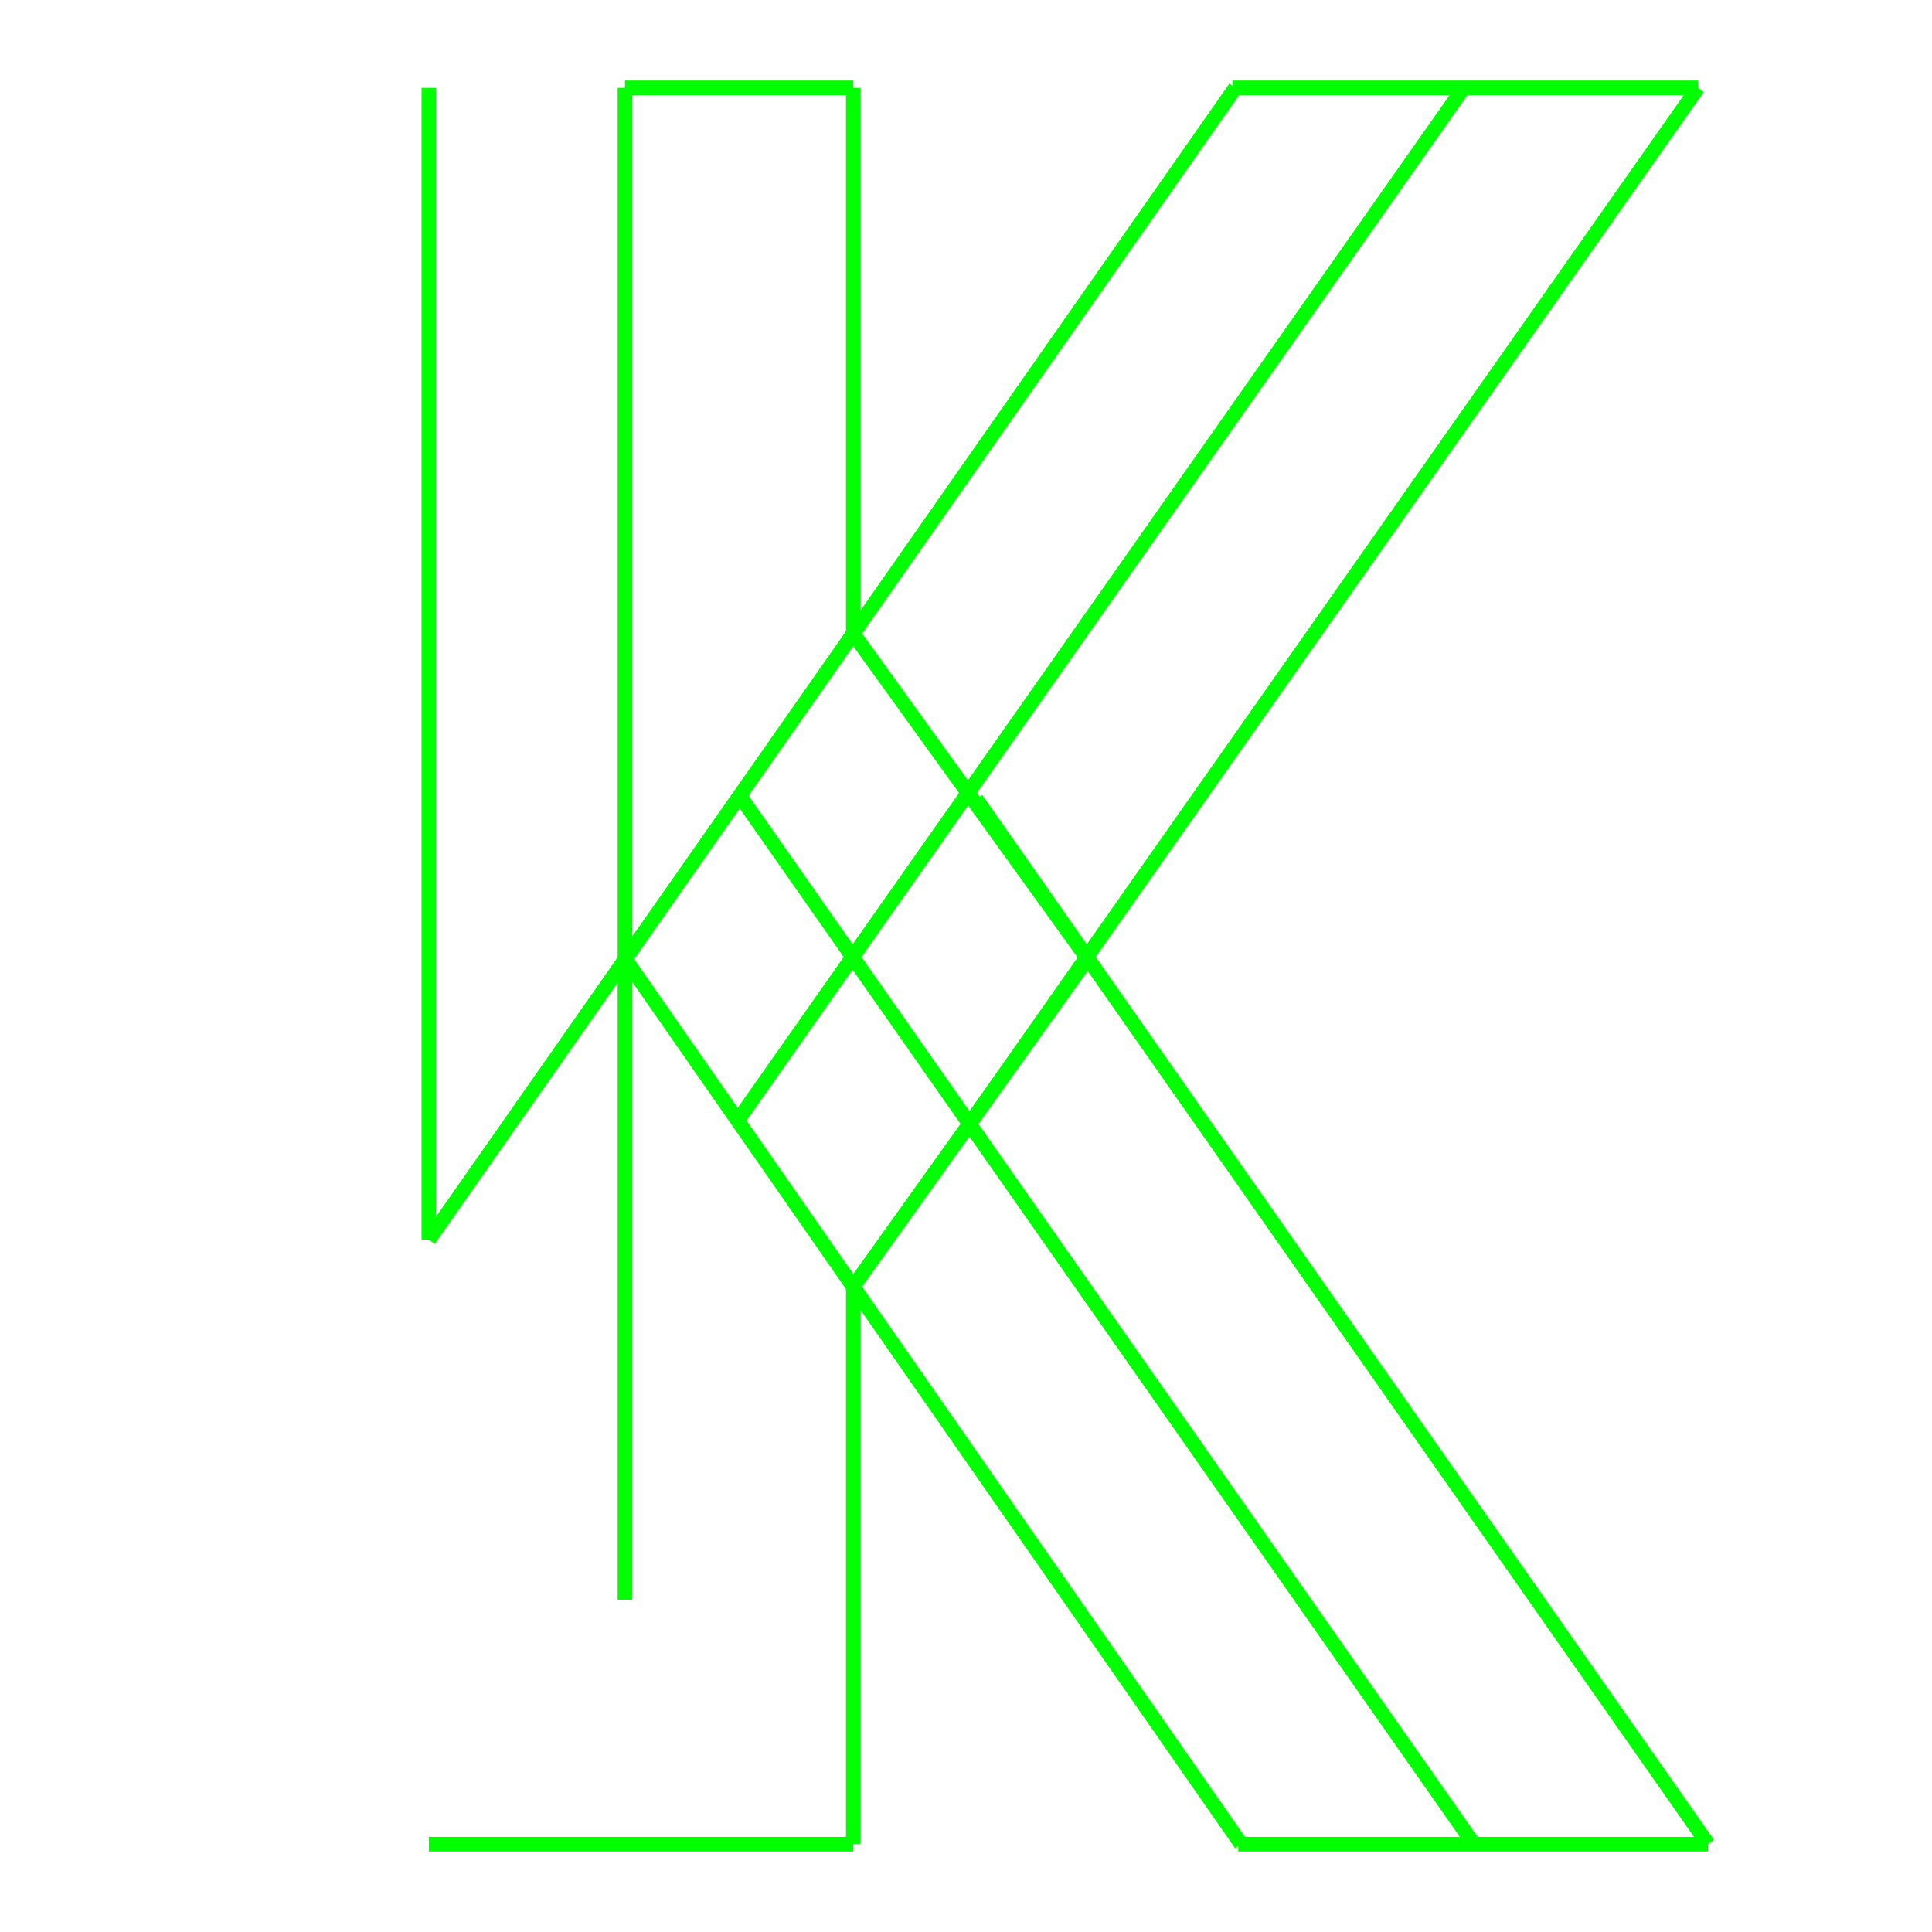 <?xml version="1.0" encoding="utf-8"?>
<!-- Generator: Adobe Illustrator 22.0.0, SVG Export Plug-In . SVG Version: 6.00 Build 0)  -->
<svg version="1.1" id="Layer_1" xmlns="http://www.w3.org/2000/svg" xmlns:xlink="http://www.w3.org/1999/xlink" x="0px" y="0px"
	 viewBox="0 0 132 132" style="enable-background:new 0 0 132 132;" xml:space="preserve">
<style type="text/css">
	.st0{fill:none;stroke:#00FF00;stroke-miterlimit:10;}
</style>
<desc>Kam</desc>
<line class="st0" x1="74.3" y1="65.5" x2="58.3" y2="43.3"/>
<line class="st0" x1="29.3" y1="84.7" x2="84.4" y2="6"/>
<line class="st0" x1="58.3" y1="87.9" x2="74.3" y2="65.5"/>
<line class="st0" x1="42.7" y1="65.5" x2="84.8" y2="126"/>
<line class="st0" x1="42.7" y1="65.5" x2="42.7" y2="109.3"/>
<line class="st0" x1="58.3" y1="87.9" x2="58.3" y2="126"/>
<line class="st0" x1="58.3" y1="126" x2="58.3" y2="126"/>
<line class="st0" x1="58.3" y1="126" x2="29.3" y2="126"/>
<line class="st0" x1="58.3" y1="43.3" x2="58.3" y2="6"/>
<line class="st0" x1="42.7" y1="6" x2="58.3" y2="6"/>
<line class="st0" x1="42.7" y1="6" x2="42.7" y2="65.5"/>
<line class="st0" x1="29.3" y1="6" x2="29.3" y2="84.7"/>
<line class="st0" x1="84.2" y1="6" x2="116" y2="6"/>
<line class="st0" x1="84.6" y1="126" x2="116.7" y2="126"/>
<line class="st0" x1="50.3" y1="76.7" x2="100" y2="6"/>
<line class="st0" x1="50.7" y1="54.6" x2="100.7" y2="126"/>
<line class="st0" x1="66.7" y1="54.6" x2="116.7" y2="126"/>
<line class="st0" x1="66.3" y1="76.7" x2="116" y2="6"/>
</svg>
